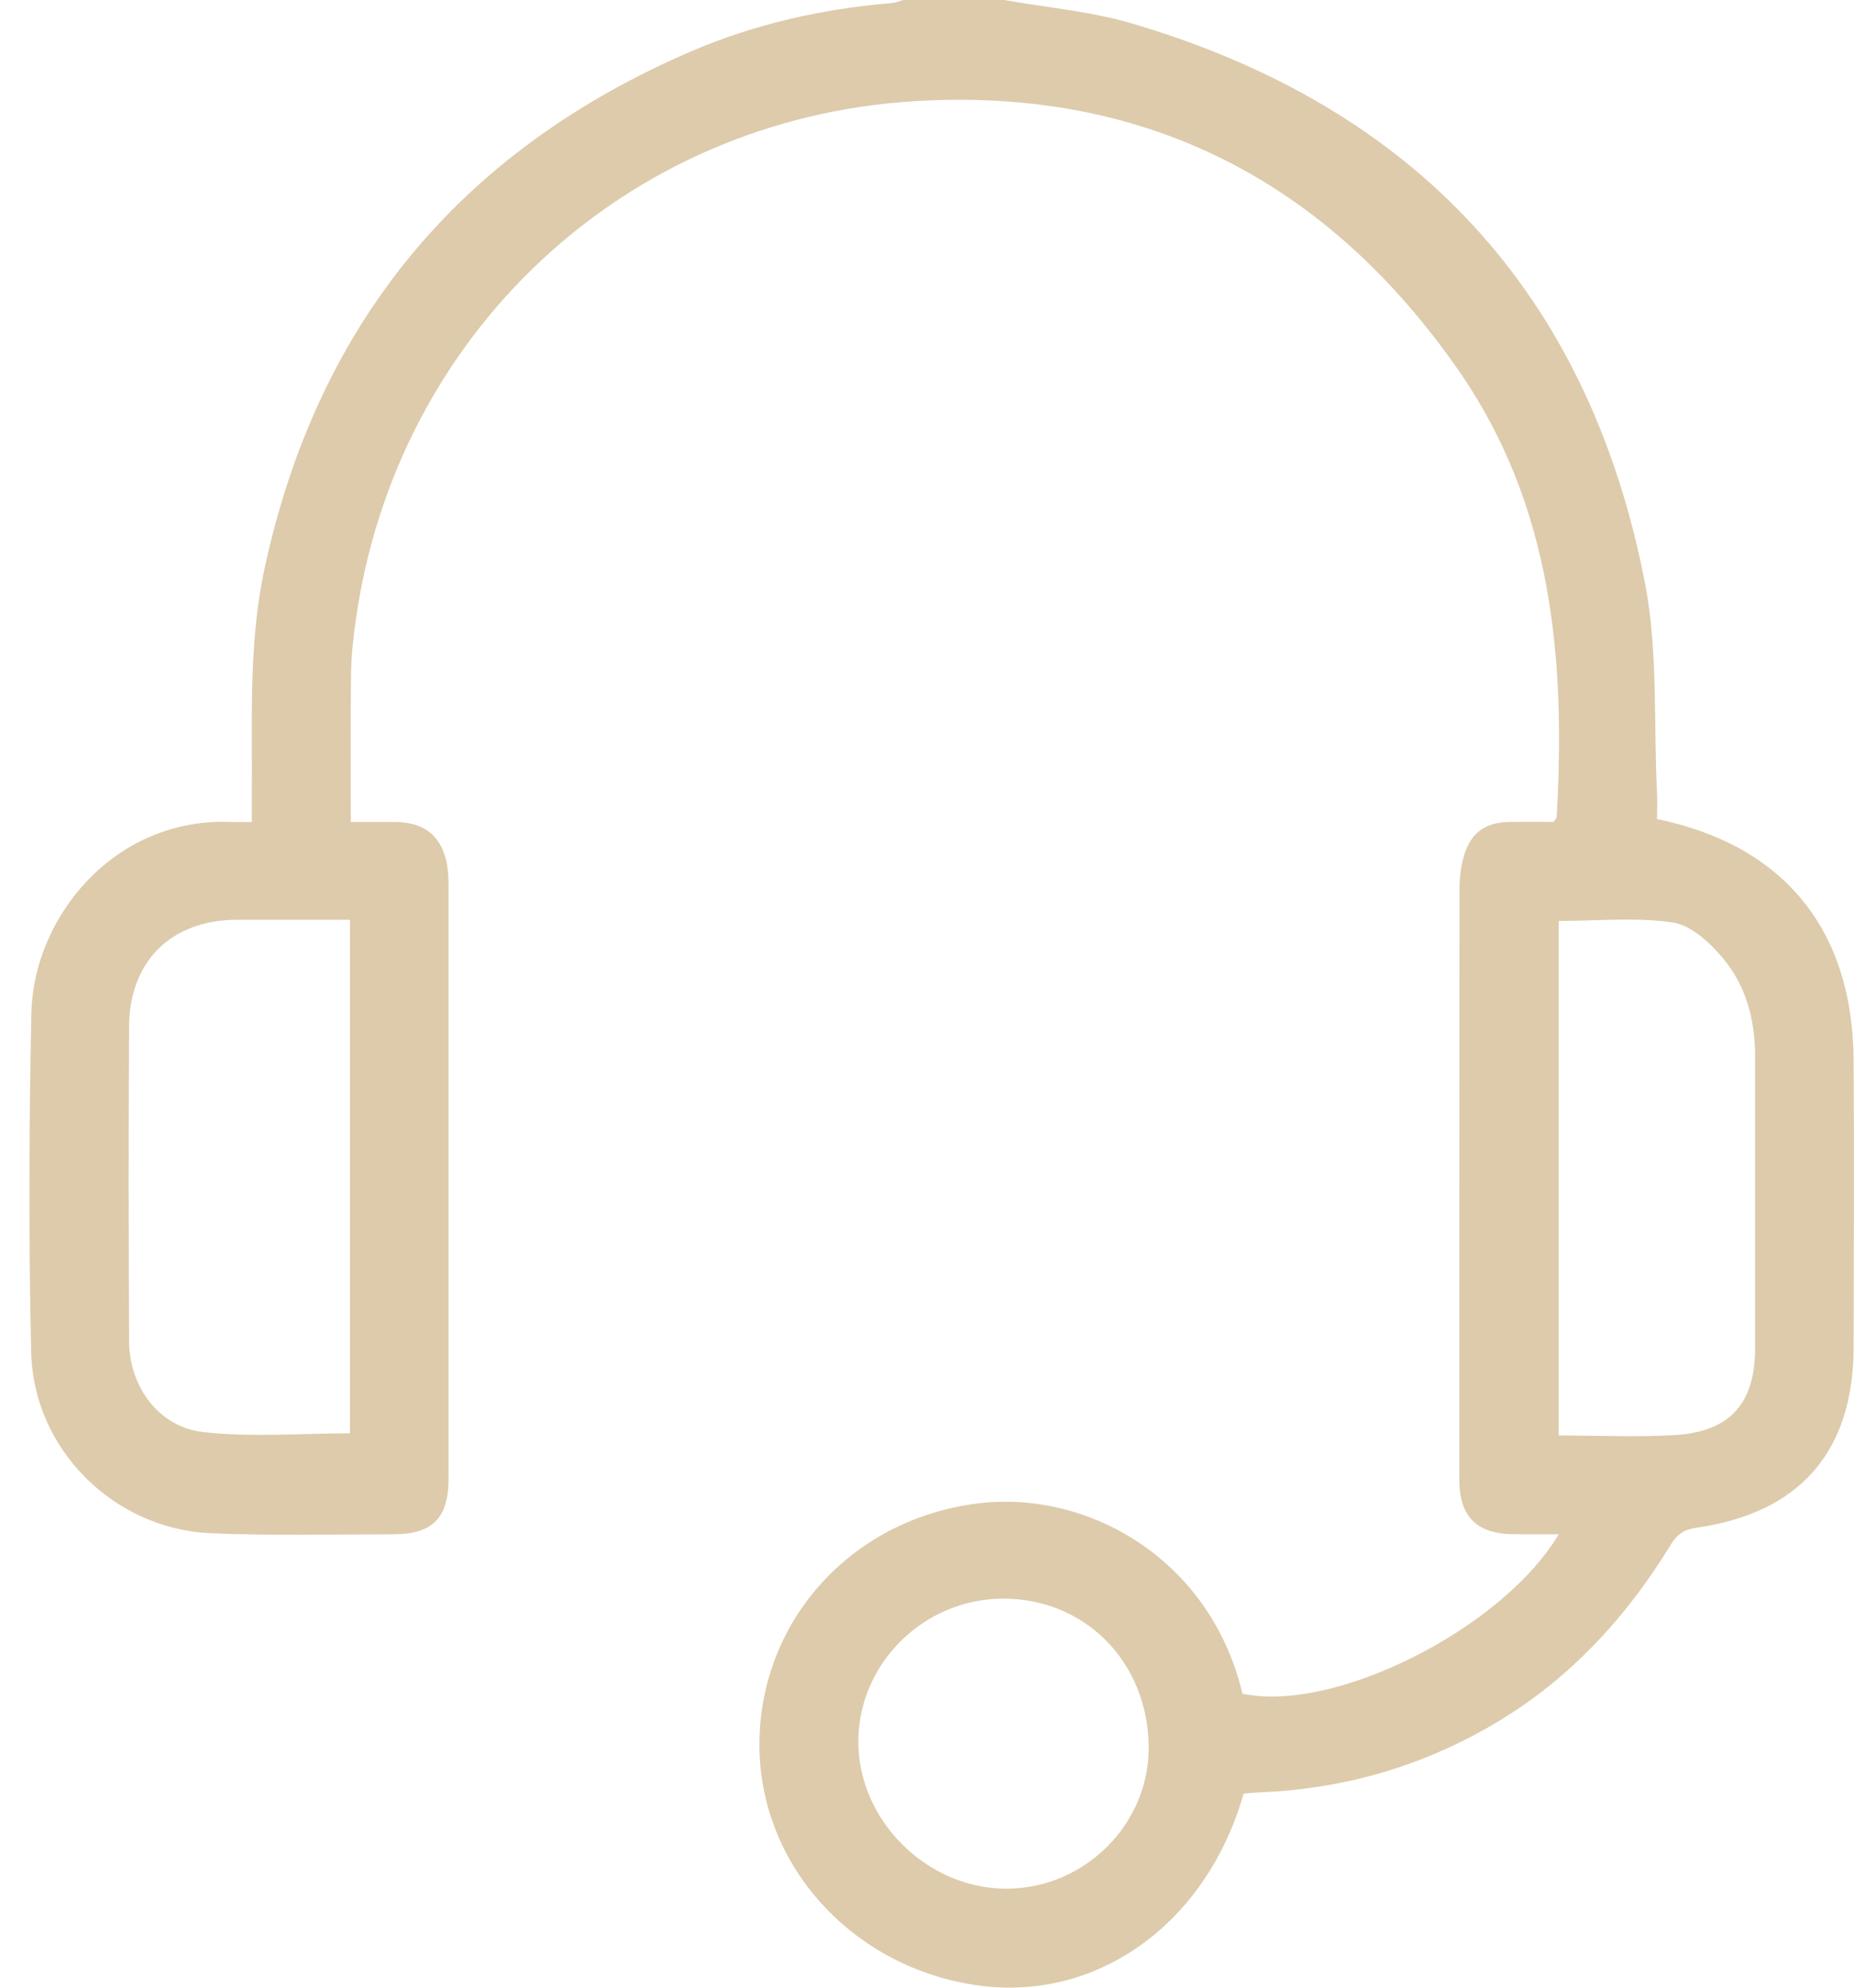 <svg width="28" height="30" viewBox="0 0 28 30" fill="none" xmlns="http://www.w3.org/2000/svg">
<path d="M15.165 0C15.809 0.115 16.468 0.17 17.091 0.353C21.368 1.611 23.99 4.423 24.841 8.789C25.043 9.821 24.972 10.906 25.025 11.966C25.031 12.1 25.025 12.235 25.025 12.362C26.942 12.756 27.982 14.033 27.994 16.001C28.004 17.445 27.997 18.891 27.994 20.335C27.992 21.901 27.187 22.833 25.628 23.057C25.441 23.083 25.332 23.152 25.238 23.306C24.539 24.45 23.648 25.404 22.471 26.073C21.396 26.685 20.241 27.006 19.007 27.053C18.931 27.056 18.854 27.064 18.782 27.071C18.225 29.021 16.589 30.206 14.795 29.969C12.886 29.715 11.466 28.159 11.469 26.324C11.474 24.47 12.846 22.935 14.759 22.692C16.409 22.483 18.275 23.513 18.764 25.562C20.13 25.862 22.68 24.598 23.542 23.156C23.294 23.156 23.077 23.156 22.861 23.156C22.299 23.151 22.039 22.89 22.039 22.328C22.039 19.361 22.039 16.394 22.042 13.425C22.042 13.252 22.062 13.072 22.112 12.907C22.219 12.558 22.444 12.408 22.809 12.405C23.033 12.403 23.256 12.405 23.461 12.405C23.491 12.362 23.509 12.347 23.51 12.332C23.646 9.942 23.444 7.621 22.021 5.58C20.039 2.736 17.303 1.319 13.826 1.526C9.436 1.789 5.974 5.049 5.371 9.375C5.333 9.645 5.304 9.919 5.301 10.191C5.291 10.913 5.298 11.635 5.298 12.406C5.528 12.406 5.748 12.406 5.967 12.406C6.425 12.408 6.693 12.637 6.758 13.094C6.777 13.229 6.774 13.366 6.774 13.502C6.774 16.44 6.774 19.379 6.774 22.317C6.774 22.91 6.533 23.157 5.941 23.157C5.02 23.157 4.099 23.18 3.18 23.141C1.717 23.076 0.505 21.873 0.471 20.411C0.431 18.703 0.439 16.994 0.474 15.288C0.504 13.854 1.717 12.334 3.491 12.406C3.579 12.409 3.665 12.406 3.803 12.406C3.803 12.263 3.803 12.141 3.803 12.019C3.813 10.878 3.751 9.734 3.99 8.605C4.787 4.884 6.944 2.278 10.436 0.776C11.403 0.361 12.423 0.132 13.474 0.046C13.53 0.041 13.585 0.016 13.64 0C14.149 0 14.658 0 15.167 0L15.165 0ZM5.285 13.882C4.696 13.882 4.141 13.882 3.584 13.882C2.592 13.882 1.954 14.501 1.949 15.499C1.94 17.078 1.942 18.659 1.949 20.238C1.95 20.92 2.392 21.538 3.068 21.614C3.795 21.697 4.541 21.633 5.286 21.633V13.88L5.285 13.882ZM23.542 21.666C24.148 21.666 24.727 21.694 25.301 21.659C26.129 21.608 26.506 21.179 26.506 20.353C26.506 18.881 26.506 17.408 26.506 15.935C26.506 15.392 26.369 14.879 26.023 14.465C25.828 14.231 25.542 13.966 25.266 13.924C24.707 13.84 24.125 13.9 23.54 13.9V21.666H23.542ZM17.348 26.365C17.338 25.084 16.385 24.12 15.137 24.128C13.945 24.137 12.962 25.112 12.963 26.288C12.963 27.48 14.003 28.508 15.202 28.506C16.382 28.503 17.356 27.532 17.348 26.367V26.365Z" fill="#DDCBAB"/>
</svg>
